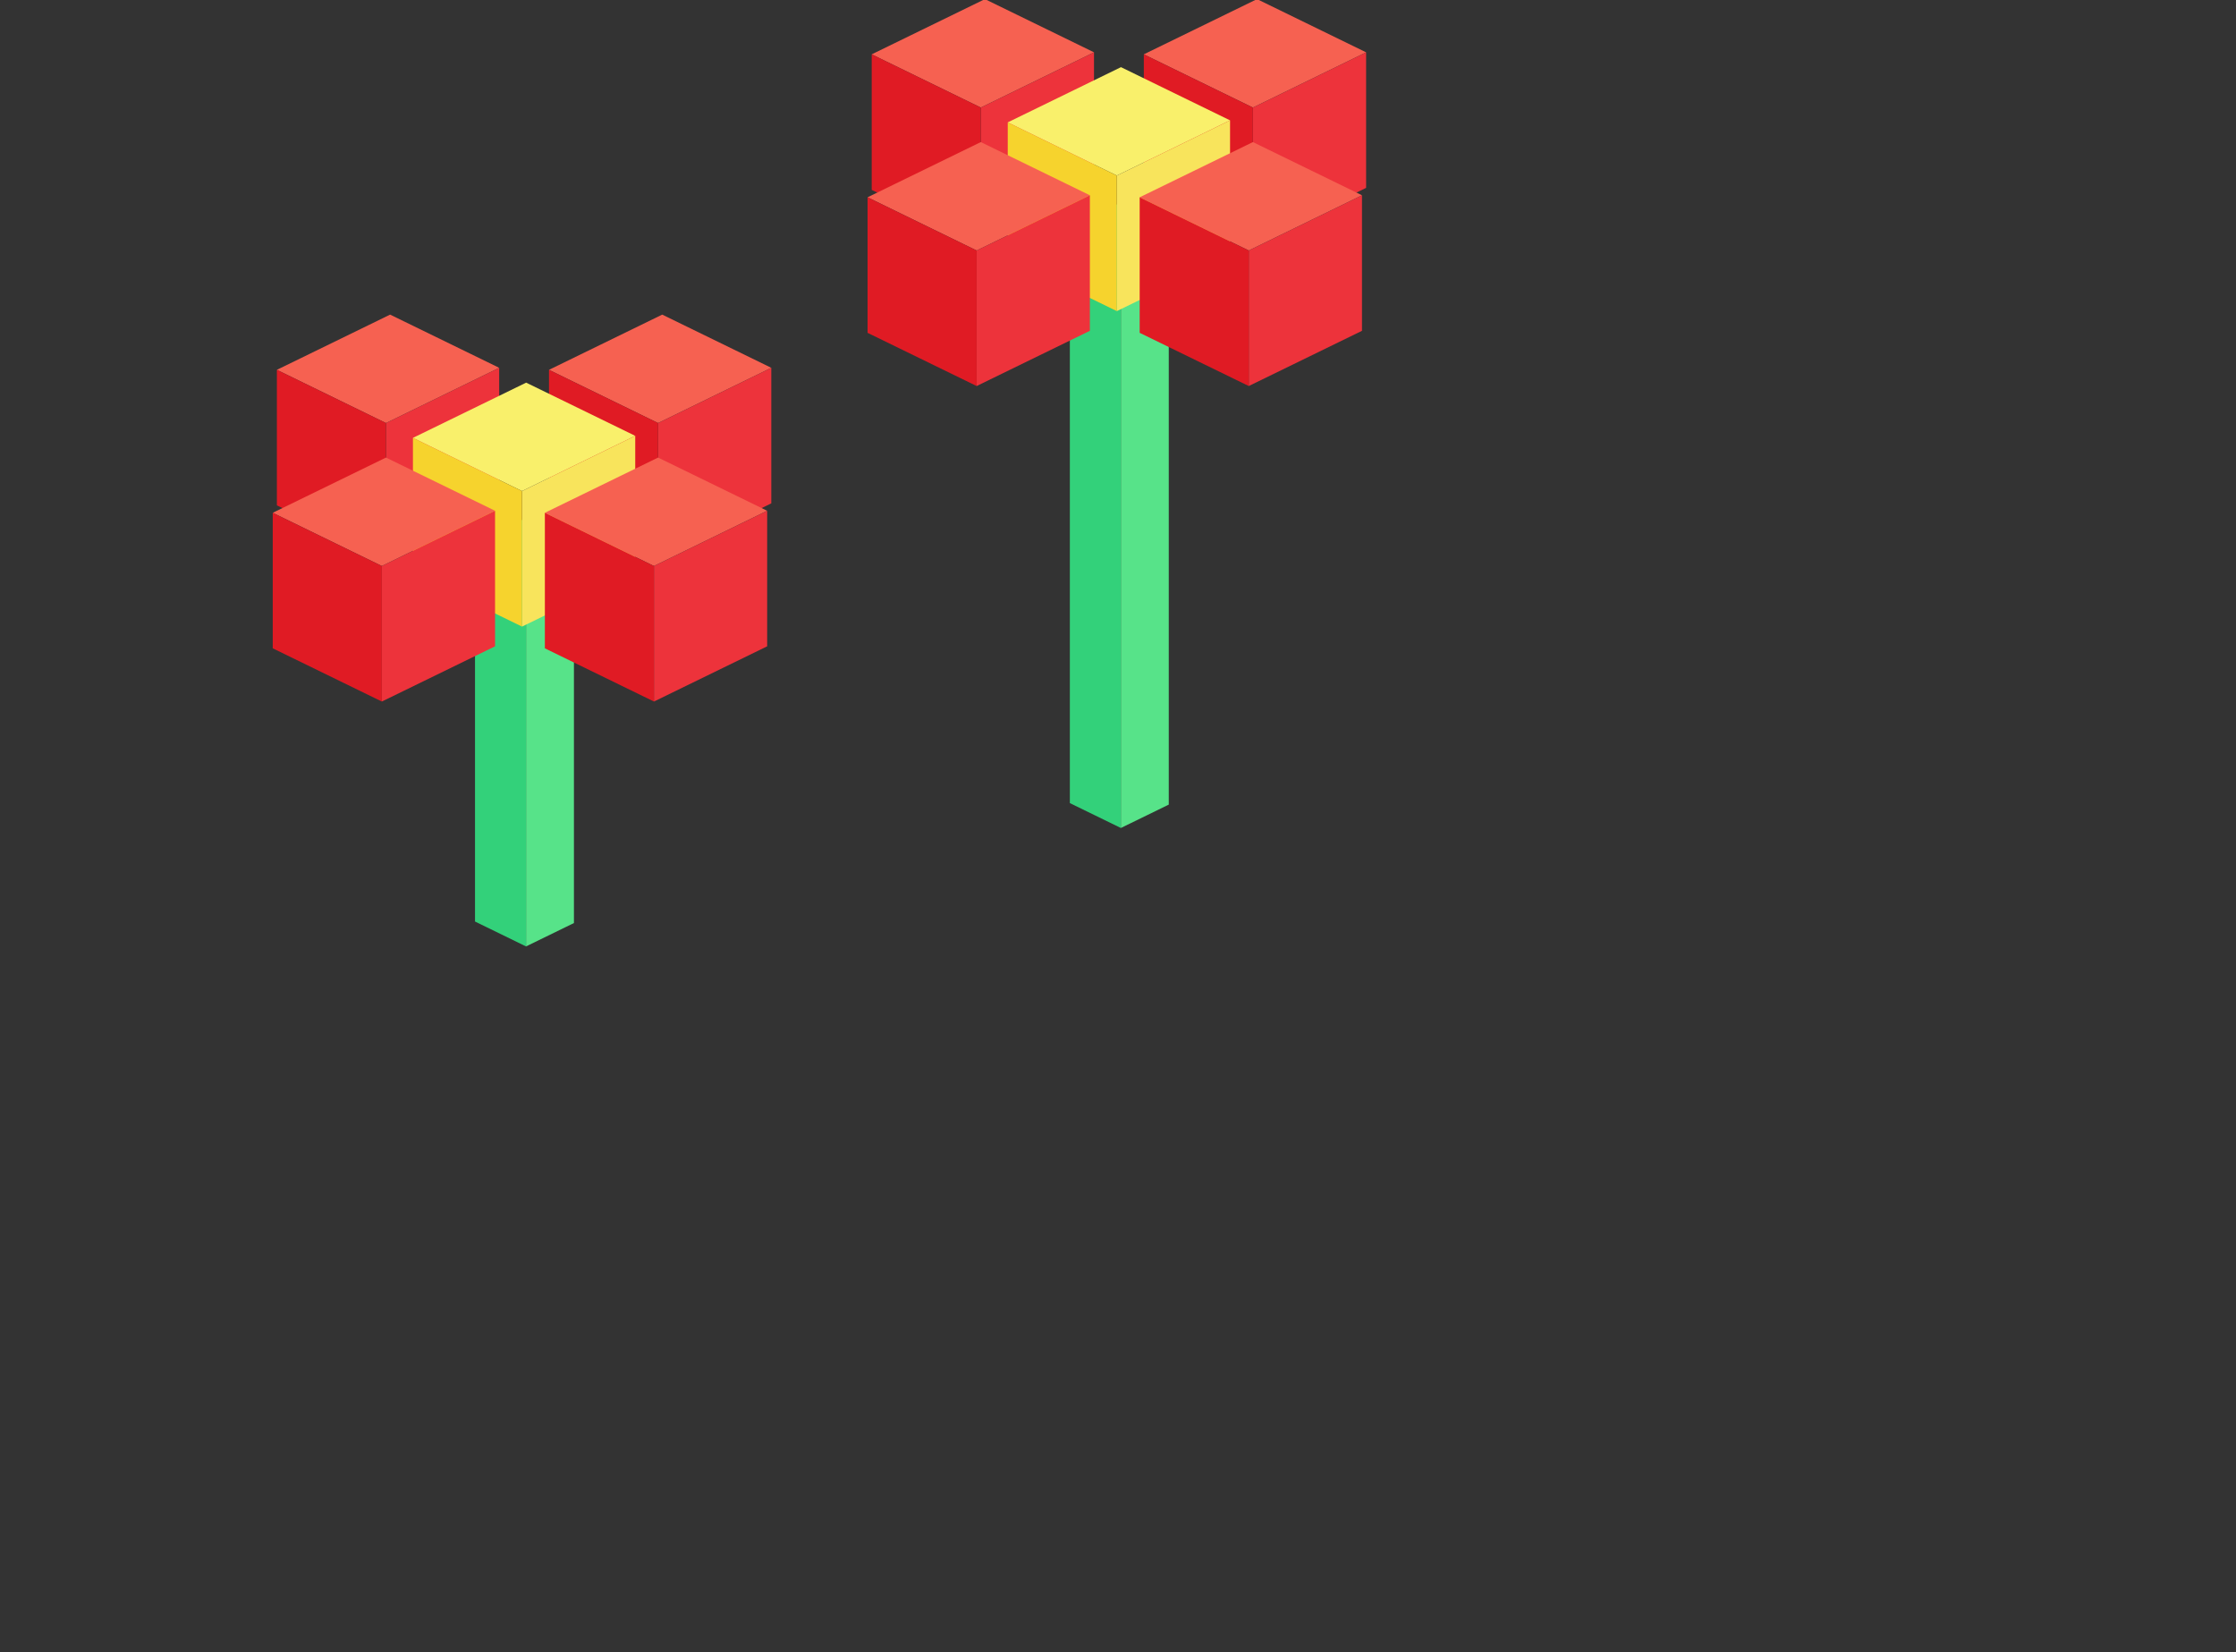 <?xml version="1.0" encoding="UTF-8" standalone="no"?>
<svg
   width="120.014mm"
   height="88.683mm"
   viewBox="0 0 120.014 88.683"
   version="1.1"
   id="svg1420"
   inkscape:version="1.1 (c68e22c387, 2021-05-23)"
   sodipodi:docname="flower_math1.svg"
   xmlns:inkscape="http://www.inkscape.org/namespaces/inkscape"
   xmlns:sodipodi="http://sodipodi.sourceforge.net/DTD/sodipodi-0.dtd"
   xmlns="http://www.w3.org/2000/svg"
   xmlns:svg="http://www.w3.org/2000/svg"
   xmlns:rdf="http://www.w3.org/1999/02/22-rdf-syntax-ns#"
   xmlns:cc="http://creativecommons.org/ns#"
   xmlns:dc="http://purl.org/dc/elements/1.1/">
  <rect x="0" y="0" width="120.014" height="88.683" fill="#333333" stroke="none"/>
  <defs
     id="defs1414">
    <inkscape:perspective
       sodipodi:type="inkscape:persp3d"
       inkscape:vp_x="-4.620851 : -2.2537396 : 0"
       inkscape:vp_y="12.244497 : 13.14118 : 1"
       inkscape:vp_z="4.620851 : -2.2537396 : 0"
       inkscape:persp3d-origin="14.618817 : 47.090399 : 1"
       id="perspective1170-9-1-2" />
    <inkscape:perspective
       sodipodi:type="inkscape:persp3d"
       inkscape:vp_x="-4.620851 : -2.2537396 : 0"
       inkscape:vp_y="12.309717 : 20.88749 : 1"
       inkscape:vp_z="4.620851 : -2.2537396 : 0"
       inkscape:persp3d-origin="14.684067 : 54.836709 : 1"
       id="perspective1170-9-1" />
  </defs>
  <sodipodi:namedview
     id="base"
     pagecolor="#ffffff"
     bordercolor="#666666"
     borderopacity="1.0"
     inkscape:pageopacity="0.0"
     inkscape:pageshadow="2"
     inkscape:zoom="1.4"
     inkscape:cx="52.857143"
     inkscape:cy="112.5"
     inkscape:document-units="mm"
     inkscape:current-layer="layer1"
     inkscape:document-rotation="0"
     showgrid="false"
     inkscape:window-width="1530"
     inkscape:window-height="1016"
     inkscape:window-x="390"
     inkscape:window-y="27"
     inkscape:window-maximized="0"
     inkscape:snap-page="true"
     inkscape:snap-bbox="true"
     inkscape:bbox-paths="true"
     inkscape:bbox-nodes="true"
     inkscape:snap-nodes="false"
     inkscape:snap-others="false"
     inkscape:snap-bbox-edge-midpoints="true"
     inkscape:snap-bbox-midpoints="true"
     inkscape:pagecheckerboard="0" />
  <g
     inkscape:label="Layer 1"
     inkscape:groupmode="layer"
     id="layer1"
     transform="translate(48.645,3.924)">
    <g
       id="g1659"
       transform="matrix(0.69,0,0,0.69,-92.545,-85.03)">
      <path
         d="m 150.812,133.615 v 48.335 l 3.727,-1.818 v -48.335 z"
         style="fill:#57e389;fill-opacity:1;fill-rule:evenodd;stroke:none;stroke-width:0.23;stroke-linecap:round;stroke-linejoin:round"
         id="path1645" />
      <path
         d="m 146.844,131.679 3.969,1.936 v 48.335 l -3.969,-1.936 z"
         style="fill:#33d17a;fill-opacity:1;fill-rule:evenodd;stroke:none;stroke-width:0.23;stroke-linecap:round;stroke-linejoin:round"
         id="path1647" />
    </g>
    <g
       id="g1588"
       transform="matrix(0.69,0,0,0.69,-81.807,-74.828)">
      <path
         sodipodi:type="inkscape:box3dside"
         id="path1176-5-0-7-3-9-68-5"
         style="font-variation-settings:normal;vector-effect:none;fill:#f66151;fill-opacity:1;fill-rule:evenodd;stroke:none;stroke-width:0.23;stroke-linecap:butt;stroke-linejoin:round;stroke-miterlimit:4;stroke-dasharray:none;stroke-dashoffset:0;stroke-opacity:1;stop-color:#000000"
         inkscape:box3dsidetype="5"
         points="102.64,46.132 111.125,50.271 119.932,45.976 111.447,41.837 "
         transform="translate(13.229,60.854)"
         d="m 111.447,41.837 -8.807,4.295 8.485,4.138 8.807,-4.295 z" />
      <path
         sodipodi:type="inkscape:box3dside"
         id="path1180-6-3-5-3-0-8-0"
         style="font-variation-settings:normal;vector-effect:none;fill:#ed333b;fill-opacity:1;fill-rule:evenodd;stroke:none;stroke-width:0.23;stroke-linecap:butt;stroke-linejoin:round;stroke-miterlimit:4;stroke-dasharray:none;stroke-dashoffset:0;stroke-opacity:1;stop-color:#000000"
         inkscape:box3dsidetype="14"
         points="111.125,50.271 111.125,60.814 119.932,56.518 119.932,45.976 "
         transform="translate(13.229,60.854)"
         d="m 119.932,45.976 -8.807,4.295 v 10.543 l 8.807,-4.295 z" />
      <path
         sodipodi:type="inkscape:box3dside"
         id="path1178-2-7-7-3-4-4-4"
         style="font-variation-settings:normal;vector-effect:none;fill:#e01b24;fill-opacity:1;fill-rule:evenodd;stroke:none;stroke-width:0.23;stroke-linecap:butt;stroke-linejoin:round;stroke-miterlimit:4;stroke-dasharray:none;stroke-dashoffset:0;stroke-opacity:1;stop-color:#000000"
         inkscape:box3dsidetype="3"
         points="102.64,46.132 111.125,50.271 111.125,60.814 102.64,56.675 "
         transform="translate(13.229,60.854)"
         d="M 102.64,56.675 V 46.132 l 8.485,4.138 v 10.543 z" />
      <path
         sodipodi:type="inkscape:box3dside"
         id="path1176-5-0-7-3-9-9-8"
         style="fill:#f66151;fill-opacity:1;fill-rule:evenodd;stroke:none;stroke-width:0.23;stroke-linecap:round;stroke-linejoin:round;stop-color:#000000"
         inkscape:box3dsidetype="5"
         points="123.807,46.132 132.292,50.271 141.098,45.976 132.613,41.837 "
         transform="translate(13.229,60.854)"
         d="m 132.613,41.837 -8.807,4.295 8.485,4.138 8.807,-4.295 z" />
      <path
         sodipodi:type="inkscape:box3dside"
         id="path1180-6-3-5-3-0-3-7"
         style="fill:#ed333b;fill-opacity:1;fill-rule:evenodd;stroke:none;stroke-width:0.23;stroke-linecap:round;stroke-linejoin:round;stop-color:#000000"
         inkscape:box3dsidetype="14"
         points="132.292,50.271 132.292,60.814 141.098,56.518 141.098,45.976 "
         transform="translate(13.229,60.854)"
         d="m 141.098,45.976 -8.807,4.295 v 10.543 l 8.807,-4.295 z" />
      <path
         id="path1178-2-7-7-3-4-6-1"
         style="fill:#e01b24;fill-opacity:1;fill-rule:evenodd;stroke:none;stroke-width:0.23;stroke-linecap:round;stroke-linejoin:round;stop-color:#000000"
         d="m 137.036,106.987 8.485,4.138 v 10.543 l -8.485,-4.138 z" />
      <path
         sodipodi:type="inkscape:box3dside"
         id="path1176-5-0-7-3-9-7-7"
         style="fill:#f9f06b;fill-opacity:1;fill-rule:evenodd;stroke:none;stroke-width:0.23;stroke-linecap:round;stroke-linejoin:round;stop-color:#000000"
         inkscape:box3dsidetype="5"
         points="113.223,51.424 121.708,55.562 130.515,51.267 122.03,47.129 "
         transform="translate(13.229,60.854)"
         d="m 122.03,47.129 -8.807,4.295 8.485,4.138 8.807,-4.295 z" />
      <path
         sodipodi:type="inkscape:box3dside"
         id="path1180-6-3-5-3-0-9-2"
         style="fill:#f8e45c;fill-opacity:1;fill-rule:evenodd;stroke:none;stroke-width:0.23;stroke-linecap:round;stroke-linejoin:round;stop-color:#000000"
         inkscape:box3dsidetype="14"
         points="121.708,55.562 121.708,66.105 130.515,61.81 130.515,51.267 "
         transform="translate(13.229,60.854)"
         d="m 130.515,51.267 -8.807,4.295 v 10.543 l 8.807,-4.295 z" />
      <path
         sodipodi:type="inkscape:box3dside"
         id="path1178-2-7-7-3-4-2-7"
         style="fill:#f6d32d;fill-opacity:1;fill-rule:evenodd;stroke:none;stroke-width:0.23;stroke-linecap:round;stroke-linejoin:round;stop-color:#000000"
         inkscape:box3dsidetype="3"
         points="113.223,51.424 121.708,55.562 121.708,66.105 113.223,61.967 "
         transform="translate(13.229,60.854)"
         d="M 113.223,61.967 V 51.424 l 8.485,4.138 v 10.543 z" />
      <path
         sodipodi:type="inkscape:box3dside"
         id="path1176-5-0-7-3-9-5-2"
         style="font-variation-settings:normal;vector-effect:none;fill:#f66151;fill-opacity:1;fill-rule:evenodd;stroke:none;stroke-width:0.23;stroke-linecap:butt;stroke-linejoin:round;stroke-miterlimit:4;stroke-dasharray:none;stroke-dashoffset:0;stroke-opacity:1;stop-color:#000000"
         inkscape:box3dsidetype="5"
         points="123.485,57.252 131.97,61.391 140.777,57.095 132.292,52.957 "
         transform="translate(13.229,60.854)"
         d="m 132.292,52.957 -8.807,4.295 8.485,4.138 8.807,-4.295 z" />
      <path
         sodipodi:type="inkscape:box3dside"
         id="path1180-6-3-5-3-0-0-2"
         style="font-variation-settings:normal;vector-effect:none;fill:#ed333b;fill-opacity:1;fill-rule:evenodd;stroke:none;stroke-width:0.23;stroke-linecap:butt;stroke-linejoin:round;stroke-miterlimit:4;stroke-dasharray:none;stroke-dashoffset:0;stroke-opacity:1;stop-color:#000000"
         inkscape:box3dsidetype="14"
         points="131.97,61.391 131.97,71.934 140.777,67.638 140.777,57.095 "
         transform="translate(13.229,60.854)"
         d="m 140.777,57.095 -8.807,4.295 v 10.543 l 8.807,-4.295 z" />
      <path
         sodipodi:type="inkscape:box3dside"
         id="path1178-2-7-7-3-4-3-6"
         style="font-variation-settings:normal;vector-effect:none;fill:#e01b24;fill-opacity:1;fill-rule:evenodd;stroke:none;stroke-width:0.23;stroke-linecap:butt;stroke-linejoin:round;stroke-miterlimit:4;stroke-dasharray:none;stroke-dashoffset:0;stroke-opacity:1;stop-color:#000000"
         inkscape:box3dsidetype="3"
         points="123.485,57.252 131.97,61.391 131.97,71.934 123.485,67.795 "
         transform="translate(13.229,60.854)"
         d="m 123.485,67.795 v -10.543 l 8.485,4.138 v 10.543 z" />
      <path
         sodipodi:type="inkscape:box3dside"
         id="path1176-5-0-7-3-9-6-1"
         style="font-variation-settings:normal;vector-effect:none;fill:#f66151;fill-opacity:1;fill-rule:evenodd;stroke:none;stroke-width:0.23;stroke-linecap:butt;stroke-linejoin:round;stroke-miterlimit:4;stroke-dasharray:none;stroke-dashoffset:0;stroke-opacity:1;stop-color:#000000"
         inkscape:box3dsidetype="5"
         points="102.318,57.252 110.803,61.391 119.61,57.095 111.125,52.957 "
         transform="translate(13.229,60.854)"
         d="m 111.125,52.957 -8.807,4.295 8.485,4.138 8.807,-4.295 z" />
      <path
         sodipodi:type="inkscape:box3dside"
         id="path1180-6-3-5-3-0-5-0"
         style="font-variation-settings:normal;vector-effect:none;fill:#ed333b;fill-opacity:1;fill-rule:evenodd;stroke:none;stroke-width:0.23;stroke-linecap:butt;stroke-linejoin:round;stroke-miterlimit:4;stroke-dasharray:none;stroke-dashoffset:0;stroke-opacity:1;stop-color:#000000"
         inkscape:box3dsidetype="14"
         points="110.803,61.391 110.803,71.934 119.61,67.638 119.61,57.095 "
         transform="translate(13.229,60.854)"
         d="m 119.61,57.095 -8.807,4.295 v 10.543 l 8.807,-4.295 z" />
      <path
         sodipodi:type="inkscape:box3dside"
         id="path1178-2-7-7-3-4-69-6"
         style="font-variation-settings:normal;vector-effect:none;fill:#e01b24;fill-opacity:1;fill-rule:evenodd;stroke:none;stroke-width:0.23;stroke-linecap:butt;stroke-linejoin:round;stroke-miterlimit:4;stroke-dasharray:none;stroke-dashoffset:0;stroke-opacity:1;stop-color:#000000"
         inkscape:box3dsidetype="3"
         points="102.318,57.252 110.803,61.391 110.803,71.934 102.318,67.795 "
         transform="translate(13.229,60.854)"
         d="m 102.318,67.795 v -10.543 l 8.485,4.138 v 10.543 z" />
    </g>
    <g
       id="g1628"
       transform="translate(-51.295,-12.966)">
      <g
         id="g1659-3"
         transform="matrix(0.69,0,0,0.69,-73.177,-55.131)">
        <path
           d="m 150.812,133.615 v 33.007 l 3.727,-1.818 v -33.007 z"
           style="fill:#57e389;fill-opacity:1;fill-rule:evenodd;stroke:none;stroke-width:0.23;stroke-linecap:round;stroke-linejoin:round"
           id="path1645-6"
           sodipodi:nodetypes="ccccc" />
        <path
           d="m 146.844,131.679 3.969,1.936 v 33.007 l -3.969,-1.936 z"
           style="fill:#33d17a;fill-opacity:1;fill-rule:evenodd;stroke:none;stroke-width:0.23;stroke-linecap:round;stroke-linejoin:round"
           id="path1647-7"
           sodipodi:nodetypes="ccccc" />
      </g>
      <g
         id="g1588-5"
         transform="matrix(0.69,0,0,0.69,-62.438,-44.929)">
        <path
           sodipodi:type="inkscape:box3dside"
           id="path1176-5-0-7-3-9-68-5-3"
           style="font-variation-settings:normal;vector-effect:none;fill:#f66151;fill-opacity:1;fill-rule:evenodd;stroke:none;stroke-width:0.23;stroke-linecap:butt;stroke-linejoin:round;stroke-miterlimit:4;stroke-dasharray:none;stroke-dashoffset:0;stroke-opacity:1;stop-color:#000000"
           inkscape:box3dsidetype="5"
           points="111.125,50.271 119.932,45.976 111.447,41.837 102.64,46.132 "
           transform="translate(13.229,60.854)"
           d="m 102.64,46.132 8.485,4.138 8.807,-4.295 -8.485,-4.138 z" />
        <path
           sodipodi:type="inkscape:box3dside"
           id="path1180-6-3-5-3-0-8-0-5"
           style="font-variation-settings:normal;vector-effect:none;fill:#ed333b;fill-opacity:1;fill-rule:evenodd;stroke:none;stroke-width:0.23;stroke-linecap:butt;stroke-linejoin:round;stroke-miterlimit:4;stroke-dasharray:none;stroke-dashoffset:0;stroke-opacity:1;stop-color:#000000"
           inkscape:box3dsidetype="14"
           points="111.125,60.814 119.932,56.518 119.932,45.976 111.125,50.271 "
           transform="translate(13.229,60.854)"
           d="m 111.125,50.271 v 10.543 l 8.807,-4.295 v -10.543 z" />
        <path
           sodipodi:type="inkscape:box3dside"
           id="path1178-2-7-7-3-4-4-4-6"
           style="font-variation-settings:normal;vector-effect:none;fill:#e01b24;fill-opacity:1;fill-rule:evenodd;stroke:none;stroke-width:0.23;stroke-linecap:butt;stroke-linejoin:round;stroke-miterlimit:4;stroke-dasharray:none;stroke-dashoffset:0;stroke-opacity:1;stop-color:#000000"
           inkscape:box3dsidetype="3"
           points="111.125,50.271 111.125,60.814 102.64,56.675 102.64,46.132 "
           transform="translate(13.229,60.854)"
           d="m 102.64,46.132 8.485,4.138 v 10.543 l -8.485,-4.138 z" />
        <path
           sodipodi:type="inkscape:box3dside"
           id="path1176-5-0-7-3-9-9-8-2"
           style="fill:#f66151;fill-opacity:1;fill-rule:evenodd;stroke:none;stroke-width:0.23;stroke-linecap:round;stroke-linejoin:round;stop-color:#000000"
           inkscape:box3dsidetype="5"
           points="132.292,50.271 141.098,45.976 132.613,41.837 123.807,46.132 "
           transform="translate(13.229,60.854)"
           d="m 123.807,46.132 8.485,4.138 8.807,-4.295 -8.485,-4.138 z" />
        <path
           sodipodi:type="inkscape:box3dside"
           id="path1180-6-3-5-3-0-3-7-9"
           style="fill:#ed333b;fill-opacity:1;fill-rule:evenodd;stroke:none;stroke-width:0.23;stroke-linecap:round;stroke-linejoin:round;stop-color:#000000"
           inkscape:box3dsidetype="14"
           points="132.292,60.814 141.098,56.518 141.098,45.976 132.292,50.271 "
           transform="translate(13.229,60.854)"
           d="m 132.292,50.271 v 10.543 l 8.807,-4.295 v -10.543 z" />
        <path
           id="path1178-2-7-7-3-4-6-1-1"
           style="fill:#e01b24;fill-opacity:1;fill-rule:evenodd;stroke:none;stroke-width:0.23;stroke-linecap:round;stroke-linejoin:round;stop-color:#000000"
           d="m 137.036,106.987 8.485,4.138 v 10.543 l -8.485,-4.138 z" />
        <path
           sodipodi:type="inkscape:box3dside"
           id="path1176-5-0-7-3-9-7-7-2"
           style="fill:#f9f06b;fill-opacity:1;fill-rule:evenodd;stroke:none;stroke-width:0.23;stroke-linecap:round;stroke-linejoin:round;stop-color:#000000"
           inkscape:box3dsidetype="5"
           points="121.708,55.562 130.515,51.267 122.03,47.129 113.223,51.424 "
           transform="translate(13.229,60.854)"
           d="m 113.223,51.424 8.485,4.138 8.807,-4.295 -8.485,-4.138 z" />
        <path
           sodipodi:type="inkscape:box3dside"
           id="path1180-6-3-5-3-0-9-2-7"
           style="fill:#f8e45c;fill-opacity:1;fill-rule:evenodd;stroke:none;stroke-width:0.23;stroke-linecap:round;stroke-linejoin:round;stop-color:#000000"
           inkscape:box3dsidetype="14"
           points="121.708,66.105 130.515,61.81 130.515,51.267 121.708,55.562 "
           transform="translate(13.229,60.854)"
           d="m 121.708,55.562 v 10.543 l 8.807,-4.295 v -10.543 z" />
        <path
           sodipodi:type="inkscape:box3dside"
           id="path1178-2-7-7-3-4-2-7-0"
           style="fill:#f6d32d;fill-opacity:1;fill-rule:evenodd;stroke:none;stroke-width:0.23;stroke-linecap:round;stroke-linejoin:round;stop-color:#000000"
           inkscape:box3dsidetype="3"
           points="121.708,55.562 121.708,66.105 113.223,61.967 113.223,51.424 "
           transform="translate(13.229,60.854)"
           d="m 113.223,51.424 8.485,4.138 v 10.543 l -8.485,-4.138 z" />
        <path
           sodipodi:type="inkscape:box3dside"
           id="path1176-5-0-7-3-9-5-2-9"
           style="font-variation-settings:normal;vector-effect:none;fill:#f66151;fill-opacity:1;fill-rule:evenodd;stroke:none;stroke-width:0.23;stroke-linecap:butt;stroke-linejoin:round;stroke-miterlimit:4;stroke-dasharray:none;stroke-dashoffset:0;stroke-opacity:1;stop-color:#000000"
           inkscape:box3dsidetype="5"
           points="131.97,61.391 140.777,57.095 132.292,52.957 123.485,57.252 "
           transform="translate(13.229,60.854)"
           d="m 123.485,57.252 8.485,4.138 8.807,-4.295 -8.485,-4.138 z" />
        <path
           sodipodi:type="inkscape:box3dside"
           id="path1180-6-3-5-3-0-0-2-3"
           style="font-variation-settings:normal;vector-effect:none;fill:#ed333b;fill-opacity:1;fill-rule:evenodd;stroke:none;stroke-width:0.23;stroke-linecap:butt;stroke-linejoin:round;stroke-miterlimit:4;stroke-dasharray:none;stroke-dashoffset:0;stroke-opacity:1;stop-color:#000000"
           inkscape:box3dsidetype="14"
           points="131.97,71.934 140.777,67.638 140.777,57.095 131.97,61.391 "
           transform="translate(13.229,60.854)"
           d="m 131.97,61.391 v 10.543 l 8.807,-4.295 v -10.543 z" />
        <path
           sodipodi:type="inkscape:box3dside"
           id="path1178-2-7-7-3-4-3-6-6"
           style="font-variation-settings:normal;vector-effect:none;fill:#e01b24;fill-opacity:1;fill-rule:evenodd;stroke:none;stroke-width:0.23;stroke-linecap:butt;stroke-linejoin:round;stroke-miterlimit:4;stroke-dasharray:none;stroke-dashoffset:0;stroke-opacity:1;stop-color:#000000"
           inkscape:box3dsidetype="3"
           points="131.97,61.391 131.97,71.934 123.485,67.795 123.485,57.252 "
           transform="translate(13.229,60.854)"
           d="m 123.485,57.252 8.485,4.138 v 10.543 l -8.485,-4.138 z" />
        <path
           sodipodi:type="inkscape:box3dside"
           id="path1176-5-0-7-3-9-6-1-0"
           style="font-variation-settings:normal;vector-effect:none;fill:#f66151;fill-opacity:1;fill-rule:evenodd;stroke:none;stroke-width:0.23;stroke-linecap:butt;stroke-linejoin:round;stroke-miterlimit:4;stroke-dasharray:none;stroke-dashoffset:0;stroke-opacity:1;stop-color:#000000"
           inkscape:box3dsidetype="5"
           points="110.803,61.391 119.61,57.095 111.125,52.957 102.318,57.252 "
           transform="translate(13.229,60.854)"
           d="m 102.318,57.252 8.485,4.138 8.807,-4.295 -8.485,-4.138 z" />
        <path
           sodipodi:type="inkscape:box3dside"
           id="path1180-6-3-5-3-0-5-0-6"
           style="font-variation-settings:normal;vector-effect:none;fill:#ed333b;fill-opacity:1;fill-rule:evenodd;stroke:none;stroke-width:0.23;stroke-linecap:butt;stroke-linejoin:round;stroke-miterlimit:4;stroke-dasharray:none;stroke-dashoffset:0;stroke-opacity:1;stop-color:#000000"
           inkscape:box3dsidetype="14"
           points="110.803,71.934 119.61,67.638 119.61,57.095 110.803,61.391 "
           transform="translate(13.229,60.854)"
           d="m 110.803,61.391 v 10.543 l 8.807,-4.295 v -10.543 z" />
        <path
           sodipodi:type="inkscape:box3dside"
           id="path1178-2-7-7-3-4-69-6-2"
           style="font-variation-settings:normal;vector-effect:none;fill:#e01b24;fill-opacity:1;fill-rule:evenodd;stroke:none;stroke-width:0.23;stroke-linecap:butt;stroke-linejoin:round;stroke-miterlimit:4;stroke-dasharray:none;stroke-dashoffset:0;stroke-opacity:1;stop-color:#000000"
           inkscape:box3dsidetype="3"
           points="110.803,61.391 110.803,71.934 102.318,67.795 102.318,57.252 "
           transform="translate(13.229,60.854)"
           d="m 102.318,57.252 8.485,4.138 v 10.543 l -8.485,-4.138 z" />
      </g>
    </g>
  </g>
</svg>
